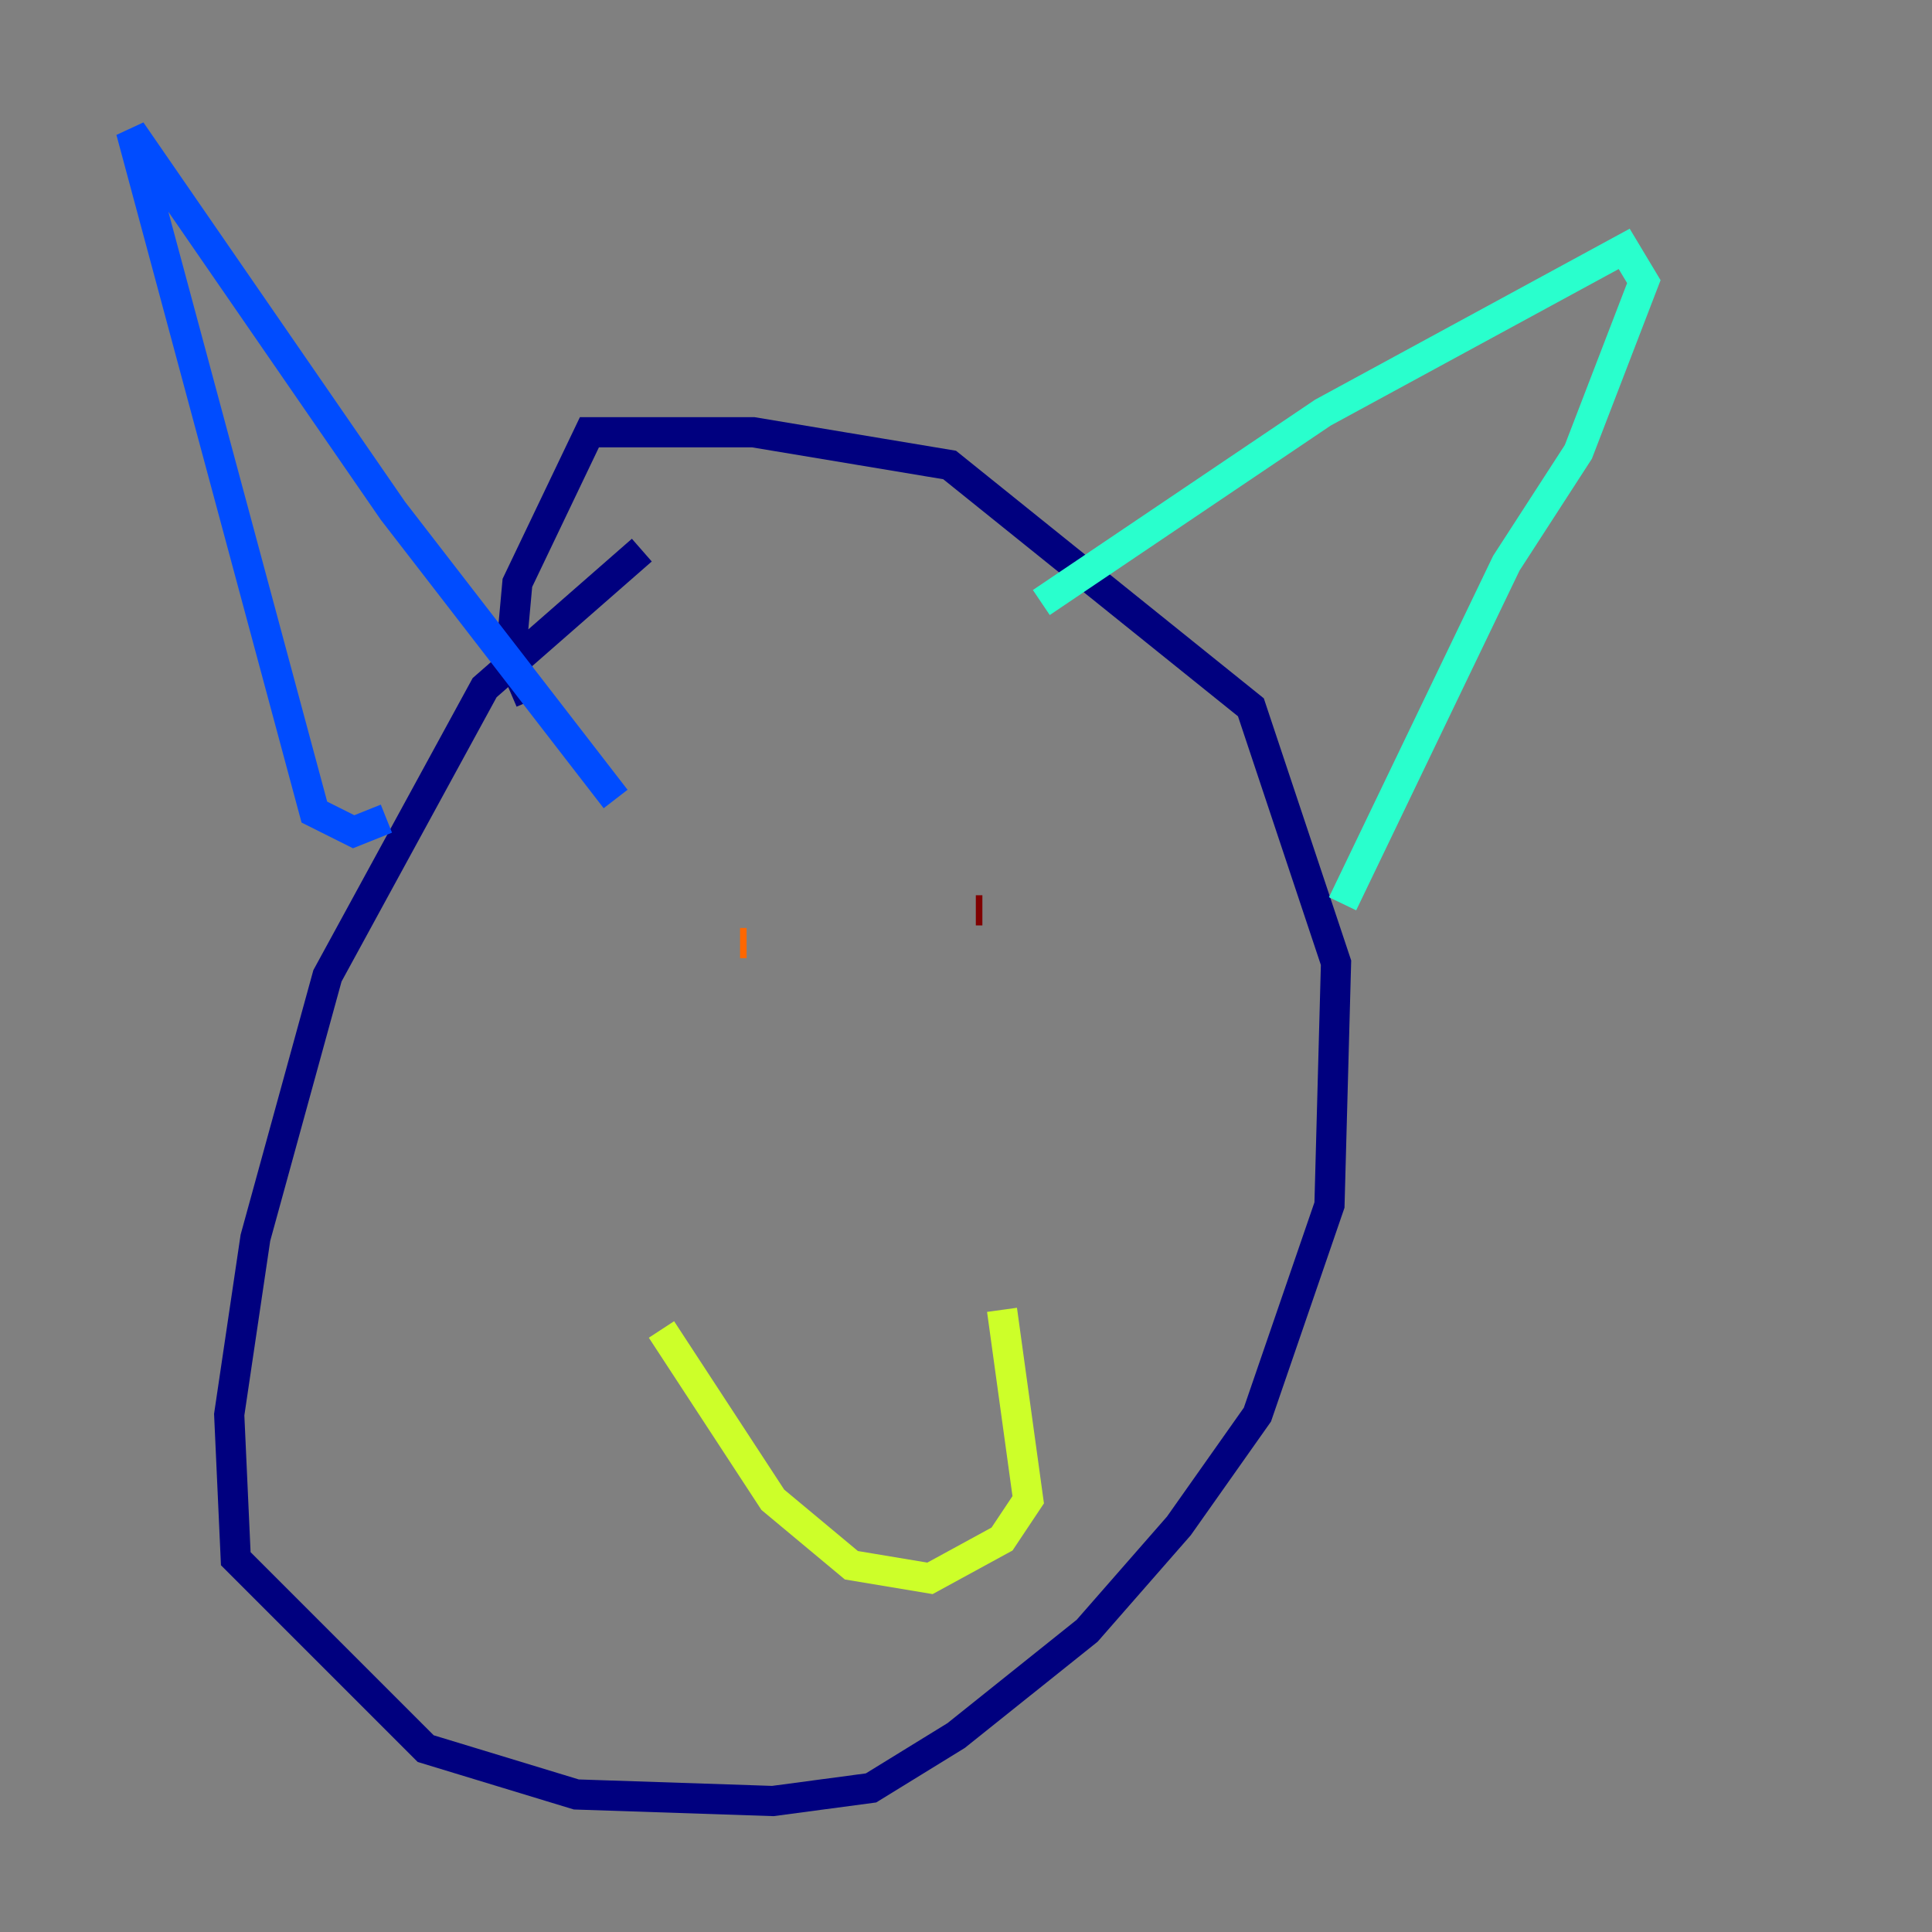 <?xml version="1.0" encoding="utf-8" ?>
<svg baseProfile="tiny" height="128" version="1.2" viewBox="0,0,128,128" width="128" xmlns="http://www.w3.org/2000/svg" xmlns:ev="http://www.w3.org/2001/xml-events" xmlns:xlink="http://www.w3.org/1999/xlink"><rect x="0" y="0" width="128" height="128" fill="#808080" stroke="none"/><defs /><polyline fill="none" points="42.522,36.447 32.108,45.559 21.695,64.651 16.922,82.007 15.186,93.722 15.62,103.268 28.203,115.851 38.183,118.888 51.2,119.322 57.709,118.454 63.349,114.983 72.027,108.041 78.102,101.098 83.308,93.722 88.081,79.837 88.515,63.783 82.875,46.861 62.915,30.807 49.898,28.637 39.051,28.637 34.278,38.617 33.844,43.39 35.146,46.427" stroke="#00007f" stroke-width="2" /><polyline fill="none" points="25.6,54.237 23.43,55.105 20.827,53.803 8.678,8.678 26.034,33.844 40.786,52.936" stroke="#004cff" stroke-width="2" /><polyline fill="none" points="68.99,39.919 87.647,27.336 107.607,16.488 108.909,18.658 104.57,29.939 99.797,37.315 88.949,59.878" stroke="#29ffcd" stroke-width="2" /><polyline fill="none" points="43.824,88.081 51.2,99.363 56.407,103.702 61.614,104.57 66.386,101.966 68.122,99.363 66.386,86.78" stroke="#cdff29" stroke-width="2" /><polyline fill="none" points="49.464,62.481 49.031,62.481" stroke="#ff6700" stroke-width="2" /><polyline fill="none" points="64.651,60.312 65.085,60.312" stroke="#7f0000" stroke-width="2" /></svg>